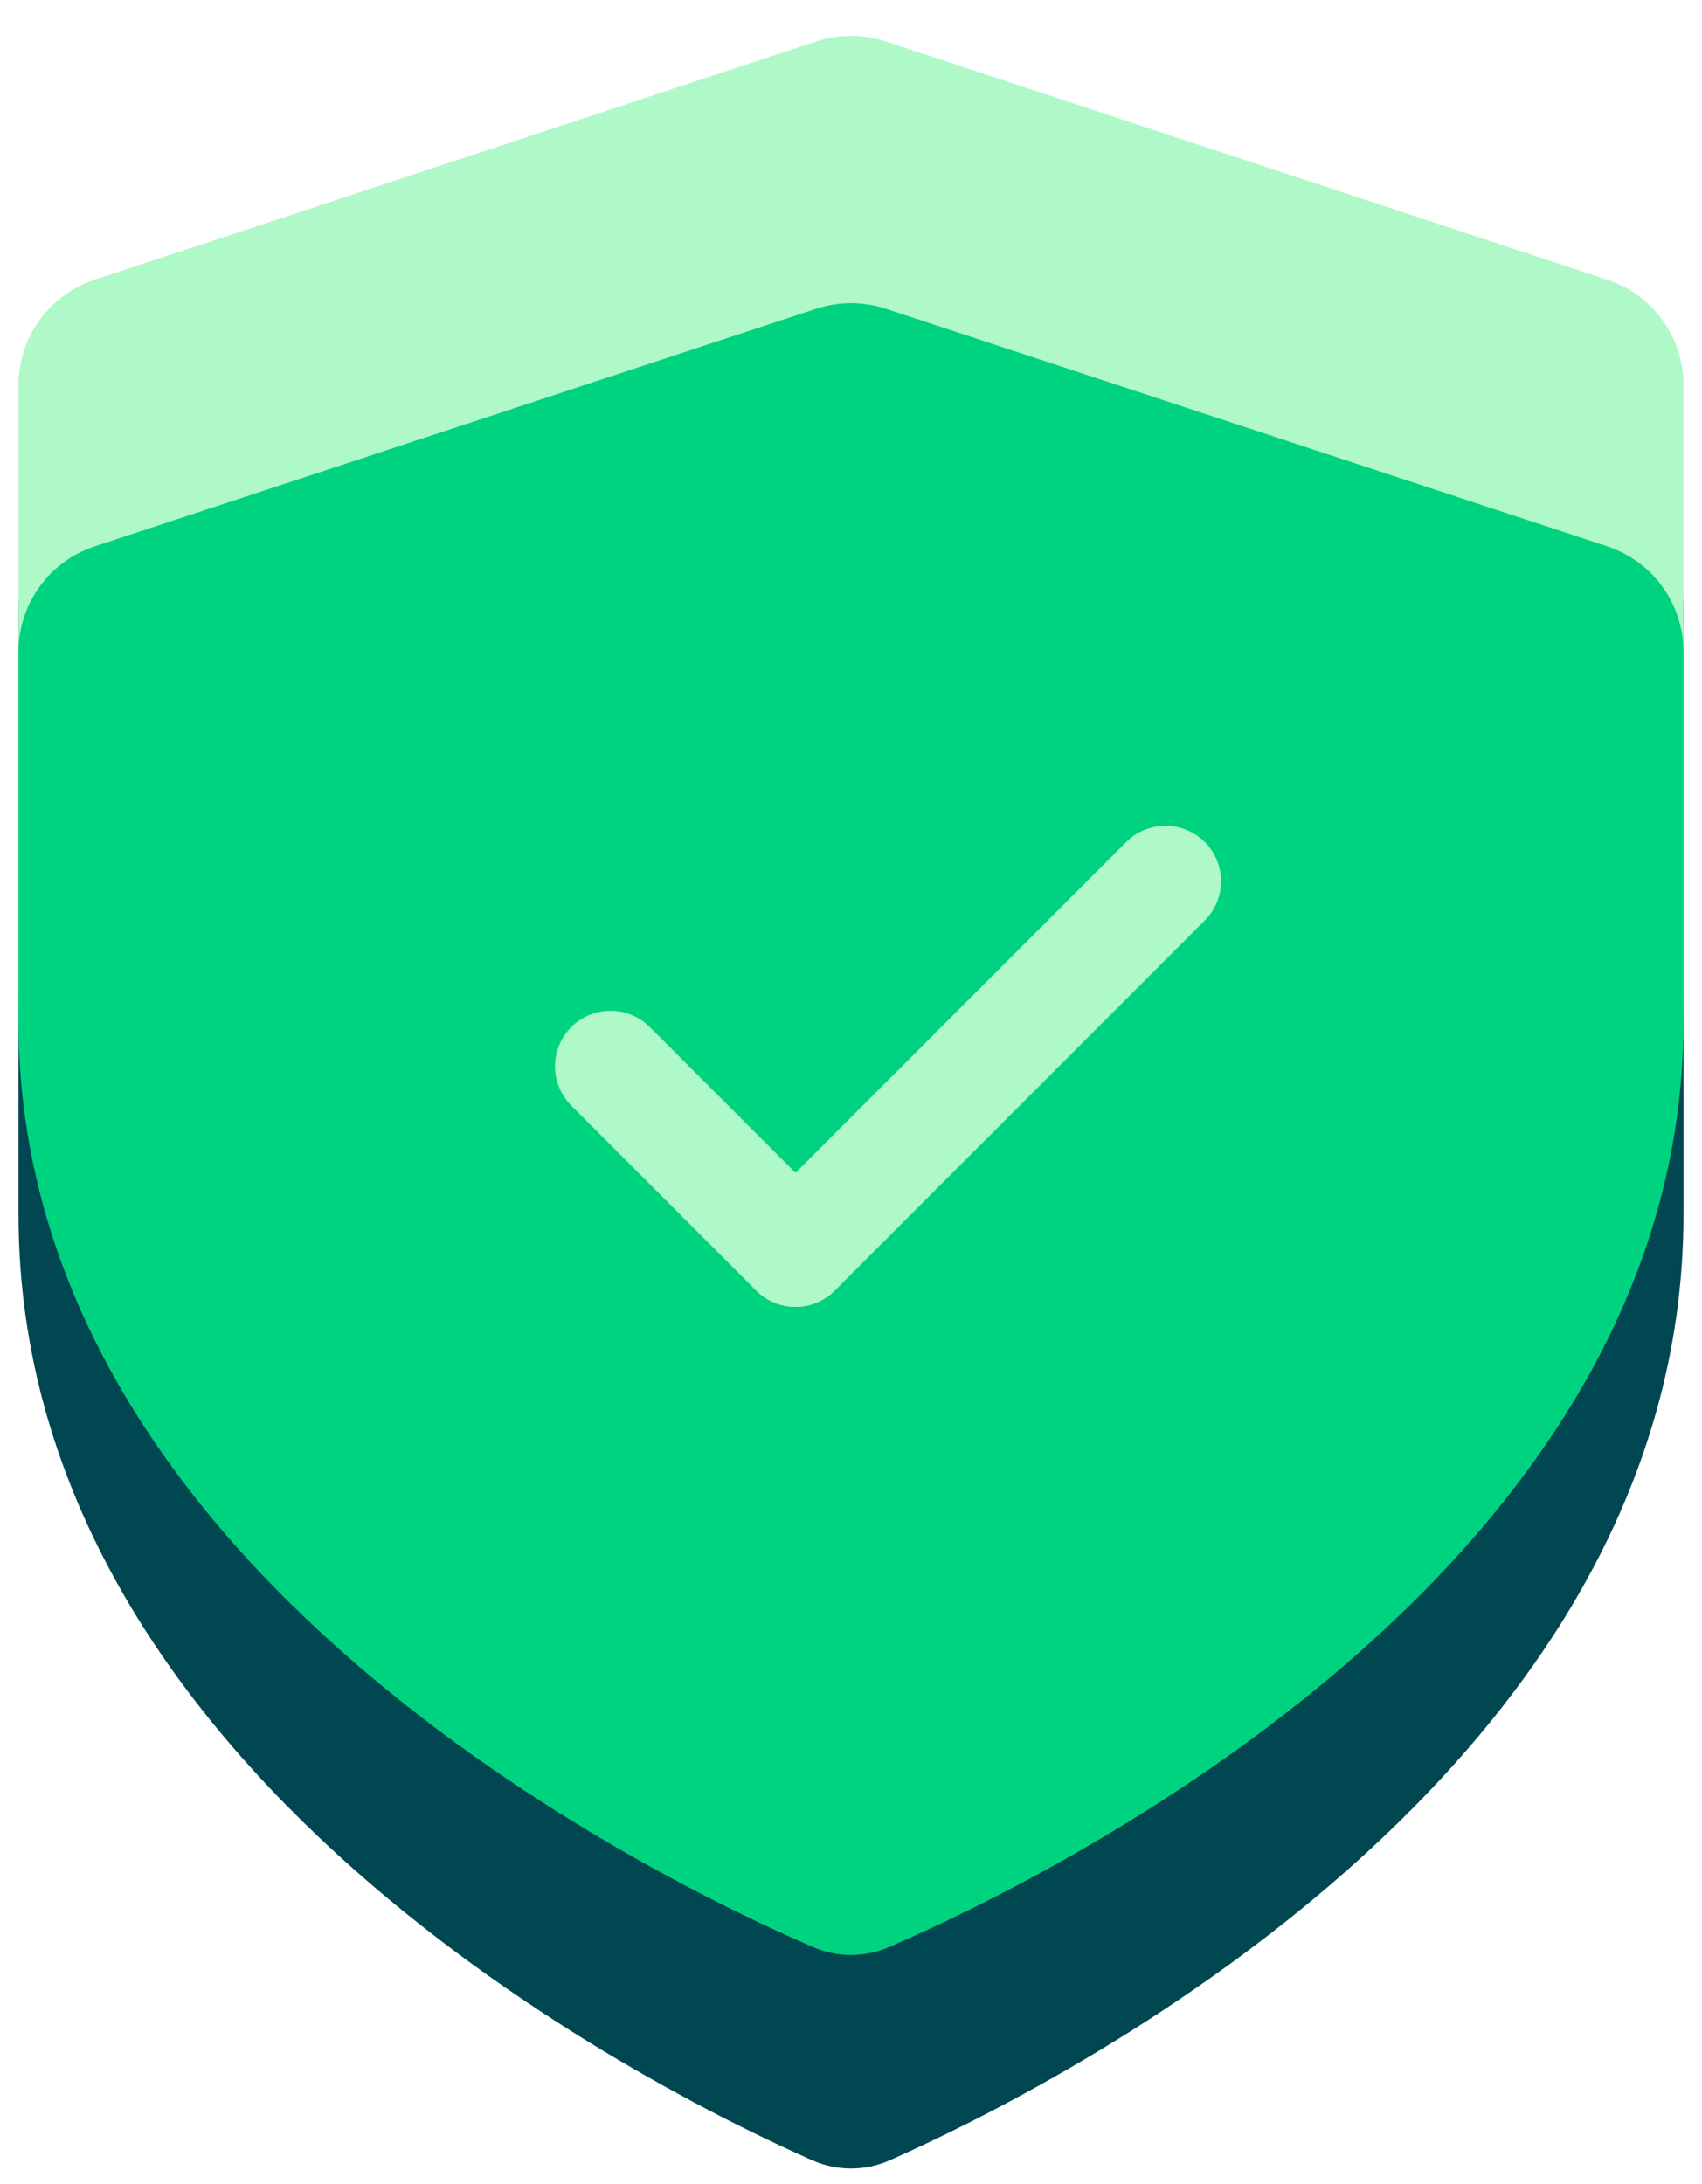 <svg width="46" height="59" viewBox="0 0 46 59" fill="none" xmlns="http://www.w3.org/2000/svg">
<g clip-path="url(#clip0_1_244)">
<path fill-rule="evenodd" clip-rule="evenodd" d="M0.5 16.407C0.5 15.113 1.33 13.964 2.559 13.559L22.059 7.12C22.67 6.919 23.33 6.919 23.941 7.12L43.441 13.559C44.67 13.964 45.5 15.113 45.5 16.407V32.81C45.5 47.873 28.508 56.391 24.057 58.364C23.377 58.665 22.623 58.665 21.943 58.364C17.492 56.391 0.5 47.873 0.5 32.81V16.407Z" fill="#014751"/>
<path fill-rule="evenodd" clip-rule="evenodd" d="M0.5 10.407C0.5 9.113 1.33 7.964 2.559 7.559L22.059 1.12C22.67 0.919 23.33 0.919 23.941 1.12L43.441 7.559C44.67 7.964 45.5 9.113 45.5 10.407V26.81C45.5 41.873 28.508 50.391 24.057 52.364C23.377 52.665 22.623 52.665 21.943 52.364C17.492 50.391 0.5 41.873 0.5 26.81V10.407Z" fill="#AFF8C8"/>
<path fill-rule="evenodd" clip-rule="evenodd" d="M0.5 17.61V27.597C0.5 42.353 17.539 50.688 21.962 52.603C22.63 52.893 23.37 52.893 24.038 52.603C28.461 50.688 45.5 42.353 45.5 27.597V17.61C45.5 16.315 44.669 15.166 43.438 14.761L23.938 8.341C23.329 8.141 22.671 8.141 22.062 8.341L2.562 14.761C1.331 15.166 0.5 16.315 0.5 17.61Z" fill="#00D37F"/>
<path d="M16.5 28.81L21.5 33.81" stroke="#AFF8C8" stroke-width="3" stroke-linecap="round" stroke-linejoin="round"/>
<path d="M31.5 23.81L21.5 33.81" stroke="#AFF8C8" stroke-width="3" stroke-linecap="round" stroke-linejoin="round"/>
</g>
<defs>
<clipPath id="clip0_1_244">
<rect width="45" height="58" fill="white" transform="translate(0.5 0.81)"/>
</clipPath>
</defs>
</svg>
